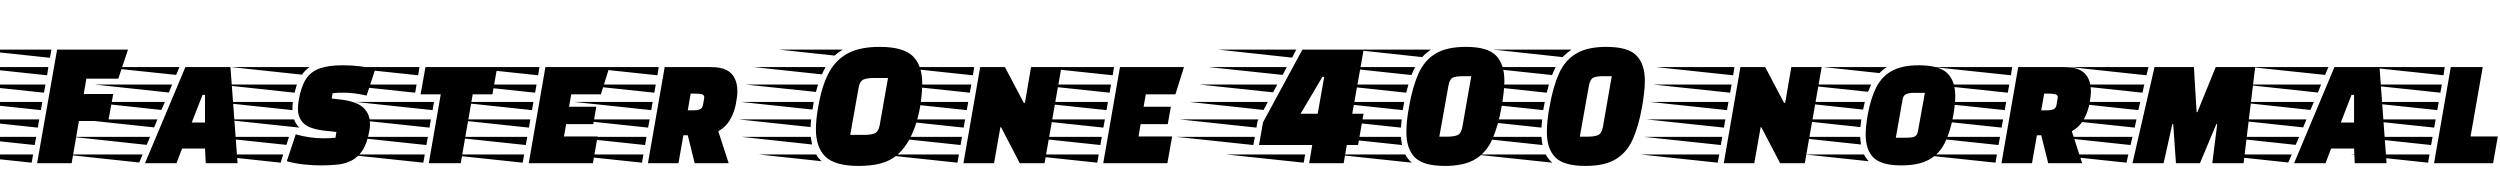 <svg xmlns="http://www.w3.org/2000/svg" xmlns:xlink="http://www.w3.org/1999/xlink" width="330.12" height="25.512"><path fill="black" d="M9.46 21.55L4.90 21.55L7.54 6.55L16.90 6.55L15.62 10.39L11.40 10.39L11.06 12.41L14.95 12.41L14.30 15.98L10.42 15.98L9.46 21.55ZM6.79 6.55L6.60 7.63L-3.55 6.55L6.79 6.55ZM6.38 8.86L6.22 9.94L-3.96 8.86L6.38 8.86ZM6 11.16L5.81 12.24L-4.37 11.16L6 11.16ZM5.59 13.46L5.40 14.54L-4.78 13.46L5.59 13.46ZM5.18 15.77L4.99 16.85L-5.18 15.77L5.18 15.77ZM4.78 18.07L4.58 19.15L-5.59 18.07L4.78 18.07ZM4.37 20.40L4.18 21.48L-6 20.40L4.37 20.40ZM23.30 21.55L19.15 21.55L24.48 8.86L30.43 8.86L31.37 21.55L27.17 21.55L27.07 19.61L24.05 19.61L23.30 21.55ZM23.69 8.86L23.26 9.89L13.46 8.86L23.69 8.86ZM22.73 11.16L22.30 12.22L12.48 11.16L22.73 11.16ZM26.74 12.53L25.32 16.18L27.07 16.18L27.07 12.53L26.74 12.53ZM21.77 13.46L21.31 14.52L11.50 13.46L21.77 13.46ZM20.78 15.77L20.35 16.82L10.51 15.77L20.78 15.77ZM19.82 18.07L19.37 19.13L9.53 18.07L19.82 18.07ZM18.84 20.40L18.38 21.46L8.54 20.40L18.84 20.40ZM42.46 21.84L42.46 21.84Q41.33 21.84 40.16 21.72Q39.00 21.60 37.87 21.29L37.87 21.29L39.05 17.74Q40.92 18.26 42.65 18.26L42.65 18.26Q43.08 18.26 43.48 18.25Q43.87 18.24 44.30 18.19L44.30 18.19L44.42 17.42L42.91 17.26Q40.92 17.04 40.13 16.32Q39.34 15.60 39.34 14.35L39.34 14.35Q39.34 14.09 39.37 13.78Q39.41 13.46 39.46 13.15L39.46 13.15Q39.77 11.42 40.40 10.44Q41.04 9.46 42.20 9.04Q43.37 8.62 45.26 8.62L45.26 8.62Q47.54 8.62 49.56 9.12L49.56 9.12L48.41 12.62Q47.57 12.43 46.87 12.34Q46.18 12.24 45.36 12.24L45.36 12.24Q44.90 12.24 44.62 12.25Q44.33 12.26 43.92 12.31L43.92 12.31L43.80 13.01L45.00 13.15Q47.11 13.39 47.99 14.23Q48.86 15.07 48.86 16.34L48.86 16.34Q48.86 16.56 48.84 16.80Q48.82 17.04 48.77 17.28L48.77 17.28Q48.48 18.94 47.86 19.87Q47.23 20.81 46.37 21.23Q45.50 21.65 44.50 21.74Q43.49 21.84 42.46 21.84ZM39.89 9.86L39.89 9.86L30.53 8.86L40.87 8.86Q40.58 9.07 40.33 9.31Q40.08 9.55 39.89 9.86ZM38.90 12.24L38.90 12.24L28.87 11.16L39.22 11.16Q39.12 11.40 39.05 11.68Q38.98 11.95 38.90 12.24ZM38.62 14.35L38.62 14.54L28.44 13.46L38.66 13.46Q38.64 13.68 38.63 13.91Q38.62 14.14 38.62 14.35L38.62 14.35ZM39.53 16.85L39.53 16.85L29.38 15.77L38.83 15.77Q39.05 16.39 39.53 16.85ZM38.16 18.07L37.82 19.13L27.82 18.07L38.16 18.07ZM37.39 20.40L37.06 21.48L27.02 20.40L37.39 20.40ZM60.84 21.55L56.62 21.55L58.20 12.46L55.54 12.46L56.18 8.86L65.66 8.86L65.02 12.46L62.42 12.46L60.84 21.55ZM55.39 8.86L55.22 9.94L45.05 8.86L55.39 8.86ZM55.01 11.16L54.82 12.24L44.64 11.16L55.01 11.16ZM57.31 13.46L57.12 14.54L46.94 13.46L57.31 13.46ZM56.90 15.77L56.71 16.85L46.54 15.77L56.90 15.77ZM56.50 18.07L56.30 19.15L46.13 18.07L56.50 18.07ZM56.09 20.40L55.90 21.48L45.72 20.40L56.09 20.40ZM78.29 21.55L69.82 21.55L72.02 8.86L80.47 8.86L79.34 12.46L75.43 12.46L75.14 14.09L78.74 14.09L78.34 16.39L74.76 16.39L74.47 18.02L78.91 18.02L78.29 21.55ZM71.23 8.86L71.06 9.94L60.89 8.86L71.23 8.86ZM70.85 11.16L70.66 12.24L60.48 11.16L70.85 11.16ZM70.44 13.46L70.25 14.54L60.07 13.46L70.44 13.46ZM70.03 15.77L69.84 16.85L59.66 15.77L70.03 15.77ZM69.62 18.07L69.43 19.15L59.26 18.07L69.62 18.07ZM69.22 20.40L69.02 21.48L58.85 20.40L69.22 20.40ZM89.59 21.55L85.56 21.55L87.77 8.86L93.86 8.86Q95.21 8.86 95.96 9.26Q96.72 9.67 97.04 10.39Q97.37 11.11 97.37 12.02L97.37 12.02Q97.37 12.74 97.16 13.78Q96.96 14.81 96.42 15.78Q95.88 16.75 94.85 17.33L94.85 17.33L96.22 21.55L91.73 21.55L90.82 17.86L90.24 17.86L89.59 21.55ZM86.98 8.86L86.81 9.94L76.63 8.86L86.98 8.86ZM86.59 11.16L86.40 12.24L76.22 11.16L86.59 11.16ZM91.20 12.36L90.82 14.57L91.58 14.57Q92.06 14.57 92.41 14.44Q92.76 14.30 92.83 13.85L92.83 13.85L92.98 13.01Q92.98 12.96 92.99 12.92Q93 12.89 93 12.86L93 12.86Q93 12.53 92.65 12.44Q92.30 12.36 91.73 12.36L91.73 12.36L91.20 12.36ZM86.18 13.46L85.99 14.54L75.82 13.46L86.18 13.46ZM85.78 15.77L85.58 16.85L75.41 15.77L85.78 15.77ZM85.37 18.07L85.18 19.15L75 18.07L85.37 18.07ZM84.96 20.40L84.77 21.48L74.59 20.40L84.96 20.40ZM113.38 21.91L113.38 21.91Q110.26 21.91 109.00 20.69Q107.74 19.46 107.74 17.06L107.74 17.06Q107.74 16.39 107.82 15.65Q107.90 14.90 108.05 14.06L108.05 14.06Q108.50 11.45 109.39 9.71Q110.28 7.97 111.89 7.08Q113.50 6.19 116.14 6.19L116.14 6.19Q119.26 6.19 120.52 7.40Q121.78 8.62 121.78 11.04L121.78 11.04Q121.78 12.02 121.62 13.30Q121.46 14.57 121.09 15.89Q120.72 17.21 120.10 18.38Q119.47 19.56 118.54 20.40L118.54 20.40Q117.58 21.24 116.30 21.58Q115.03 21.91 113.38 21.91ZM110.21 7.34L110.21 7.34L102.86 6.55L111.29 6.55Q111 6.72 110.74 6.91Q110.47 7.10 110.21 7.34ZM108.53 9.82L108.53 9.82L99.55 8.86L109.01 8.86Q108.89 9.10 108.77 9.32Q108.65 9.55 108.53 9.82ZM113.38 11.57L112.27 17.81L114.17 17.81Q114.96 17.81 115.48 17.62Q115.99 17.42 116.16 16.54L116.16 16.54L117.26 10.30L115.34 10.30Q114.55 10.30 114.05 10.49Q113.54 10.68 113.38 11.57L113.38 11.57ZM108.02 11.16L107.74 12.14L98.42 11.16L108.02 11.16ZM107.28 14.47L107.28 14.47L97.85 13.46L107.45 13.46L107.38 13.94Q107.35 14.09 107.33 14.22Q107.30 14.35 107.28 14.47ZM107.04 16.78L107.04 16.78L97.58 15.77L107.11 15.77Q107.04 16.30 107.04 16.78ZM107.23 19.08L107.23 19.08L97.90 18.07L107.06 18.07Q107.11 18.34 107.15 18.59Q107.18 18.84 107.23 19.08ZM108.50 21.29L108.50 21.29L100.20 20.40L107.78 20.40Q108.10 20.95 108.50 21.29ZM131.26 21.55L127.22 21.55L129.43 8.86L132.70 8.86L135.19 13.58L135.34 13.58L136.15 8.86L140.16 8.86L137.93 21.55L134.66 21.55L132.19 16.80L132.10 16.80L131.26 21.55ZM128.64 8.86L128.47 9.94L118.30 8.86L128.64 8.86ZM128.26 11.16L128.06 12.24L117.89 11.16L128.26 11.16ZM127.85 13.46L127.66 14.54L117.48 13.46L127.85 13.46ZM127.44 15.77L127.25 16.85L117.07 15.77L127.44 15.77ZM127.03 18.07L126.84 19.15L116.66 18.07L127.03 18.07ZM126.62 20.40L126.43 21.48L116.26 20.40L126.62 20.40ZM154.15 21.55L145.68 21.55L147.89 8.86L156.34 8.86L155.21 12.46L151.30 12.46L151.01 14.09L154.61 14.09L154.20 16.39L150.62 16.39L150.34 18.02L154.78 18.02L154.15 21.55ZM147.10 8.86L146.93 9.94L136.75 8.86L147.10 8.86ZM146.71 11.16L146.52 12.24L136.34 11.16L146.71 11.16ZM146.30 13.46L146.11 14.54L135.94 13.46L146.30 13.46ZM145.90 15.77L145.70 16.85L135.53 15.77L145.90 15.77ZM145.49 18.07L145.30 19.15L135.12 18.07L145.49 18.07ZM145.08 20.40L144.89 21.48L134.71 20.40L145.08 20.40ZM171.17 6.55L170.62 7.61L160.85 6.55L171.17 6.55ZM177.43 21.55L172.87 21.55L173.28 19.15L166.25 19.15L166.78 16.15L171.98 6.55L180.07 6.55L178.56 15.02L180.05 15.02L179.33 19.15L177.84 19.15L177.43 21.55ZM169.92 8.86L169.37 9.89L159.62 8.86L169.92 8.86ZM174.86 10.15L174.62 10.15L171.74 15.02L174 15.02L174.86 10.15ZM168.67 11.16L168.10 12.19L158.35 11.16L168.67 11.16ZM167.42 13.46L166.85 14.52L157.08 13.46L167.42 13.46ZM165.91 16.85L155.81 15.77L166.18 15.77L166.06 15.98L165.91 16.85ZM165.70 18.07L165.50 19.15L155.33 18.07L165.70 18.07ZM172.34 20.40L172.15 21.48L161.98 20.40L172.34 20.40ZM186.07 14.06L186.07 14.06Q186.53 11.45 187.31 9.71Q188.09 7.97 189.56 7.08Q191.04 6.19 193.56 6.19L193.56 6.19Q196.42 6.19 197.53 7.32Q198.65 8.45 198.65 10.68L198.65 10.68Q198.65 11.42 198.55 12.26Q198.46 13.10 198.29 14.06L198.29 14.06Q197.83 16.66 197.05 18.40Q196.27 20.14 194.81 21.02Q193.34 21.91 190.80 21.91L190.80 21.91Q187.94 21.91 186.83 20.78Q185.71 19.66 185.71 17.45L185.71 17.45Q185.71 15.96 186.07 14.06ZM178.63 6.55L188.95 6.55Q188.64 6.77 188.35 7.01Q188.06 7.25 187.80 7.54L187.80 7.54L178.63 6.55ZM176.54 8.86L186.86 8.86Q186.74 9.10 186.62 9.36Q186.50 9.62 186.38 9.91L186.38 9.91L176.54 8.86ZM191.26 11.33L191.26 11.33L190.06 18.05L191.02 18.05Q191.93 18.05 192.43 17.86Q192.94 17.66 193.10 16.78L193.10 16.78L194.28 10.06L193.20 10.06Q192.26 10.06 191.84 10.25Q191.42 10.44 191.26 11.33ZM175.61 11.16L185.98 11.16L185.69 12.24L175.61 11.16ZM185.42 13.46L185.23 14.54L175.06 13.46L185.42 13.46ZM184.99 16.85L184.99 16.85L174.82 15.77L185.09 15.77Q185.06 16.03 185.04 16.30Q185.02 16.56 184.99 16.85ZM174.98 18.07L184.99 18.07Q185.04 18.65 185.14 19.15L185.14 19.15L174.98 18.07ZM186.43 21.48L186.43 21.48L176.26 20.40L185.57 20.40Q185.90 21.05 186.43 21.48ZM204.62 14.06L204.62 14.06Q205.08 11.45 205.86 9.71Q206.64 7.97 208.12 7.08Q209.59 6.19 212.11 6.19L212.11 6.19Q214.97 6.19 216.08 7.32Q217.20 8.45 217.20 10.68L217.20 10.68Q217.20 11.42 217.10 12.26Q217.01 13.10 216.84 14.06L216.84 14.06Q216.38 16.66 215.60 18.40Q214.82 20.14 213.36 21.02Q211.90 21.91 209.35 21.91L209.35 21.91Q206.50 21.91 205.38 20.78Q204.26 19.66 204.26 17.45L204.26 17.45Q204.26 15.96 204.62 14.06ZM197.18 6.55L207.50 6.55Q207.19 6.77 206.90 7.01Q206.62 7.25 206.35 7.54L206.35 7.54L197.18 6.55ZM195.10 8.86L205.42 8.86Q205.30 9.10 205.18 9.36Q205.06 9.62 204.94 9.91L204.94 9.91L195.10 8.86ZM209.81 11.33L209.81 11.33L208.61 18.05L209.57 18.05Q210.48 18.05 210.98 17.86Q211.49 17.66 211.66 16.78L211.66 16.78L212.83 10.06L211.75 10.06Q210.82 10.06 210.40 10.25Q209.98 10.44 209.81 11.33ZM194.16 11.16L204.53 11.16L204.24 12.24L194.16 11.16ZM203.98 13.46L203.78 14.54L193.61 13.46L203.98 13.46ZM203.54 16.85L203.54 16.85L193.37 15.77L203.64 15.77Q203.62 16.03 203.59 16.30Q203.57 16.56 203.54 16.85ZM193.54 18.07L203.54 18.07Q203.59 18.65 203.69 19.15L203.69 19.15L193.54 18.07ZM204.98 21.48L204.98 21.48L194.81 20.40L204.12 20.40Q204.46 21.05 204.98 21.48ZM231.65 21.55L227.62 21.55L229.82 8.86L233.09 8.86L235.58 13.58L235.73 13.58L236.54 8.86L240.55 8.86L238.32 21.55L235.06 21.55L232.58 16.80L232.49 16.80L231.65 21.55ZM229.03 8.86L228.86 9.94L218.69 8.86L229.03 8.86ZM228.65 11.16L228.46 12.24L218.28 11.16L228.65 11.16ZM228.24 13.46L228.05 14.54L217.87 13.46L228.24 13.46ZM227.83 15.77L227.64 16.85L217.46 15.77L227.83 15.77ZM227.42 18.07L227.23 19.15L217.06 18.07L227.42 18.07ZM227.02 20.40L226.82 21.48L216.65 20.40L227.02 20.40ZM251.06 21.84L251.06 21.84Q248.45 21.84 247.40 20.82Q246.36 19.80 246.36 17.76L246.36 17.76Q246.36 17.21 246.43 16.56Q246.50 15.91 246.62 15.22L246.62 15.22Q247.01 13.01 247.75 11.54Q248.50 10.08 249.84 9.35Q251.18 8.62 253.39 8.62L253.39 8.62Q256.03 8.62 257.11 9.64Q258.19 10.66 258.19 12.72L258.19 12.72Q258.19 13.25 258.12 13.88Q258.05 14.52 257.93 15.22L257.93 15.22Q257.54 17.40 256.80 18.88Q256.06 20.35 254.69 21.10Q253.32 21.84 251.06 21.84ZM248.18 9.65L248.18 9.65L240.82 8.86L249.17 8.86Q248.59 9.19 248.18 9.65ZM246.67 12.12L246.67 12.12L237.60 11.16L247.08 11.16Q246.98 11.40 246.88 11.63Q246.77 11.86 246.67 12.12ZM251.23 13.15L250.34 18.19L251.76 18.19Q252.38 18.19 252.78 18.05Q253.18 17.90 253.27 17.28L253.27 17.28L254.18 12.26L252.72 12.26Q252.14 12.26 251.74 12.41Q251.33 12.55 251.23 13.15L251.23 13.15ZM246.24 13.46L246.02 14.47L236.64 13.46L246.24 13.46ZM245.66 16.78L245.66 16.78L236.21 15.77L245.78 15.77Q245.76 16.03 245.72 16.28Q245.69 16.54 245.66 16.78ZM245.74 19.08L245.74 19.08L236.30 18.07L245.64 18.07Q245.64 18.34 245.68 18.59Q245.71 18.84 245.74 19.08ZM246.77 21.29L246.77 21.29L238.39 20.40L246.14 20.40Q246.26 20.64 246.42 20.87Q246.58 21.10 246.77 21.29ZM268.32 21.55L264.29 21.55L266.50 8.86L272.59 8.86Q273.94 8.86 274.69 9.26Q275.45 9.67 275.77 10.39Q276.10 11.11 276.10 12.02L276.10 12.02Q276.10 12.74 275.89 13.78Q275.69 14.81 275.15 15.78Q274.61 16.75 273.58 17.33L273.58 17.33L274.94 21.55L270.46 21.55L269.54 17.86L268.97 17.86L268.32 21.55ZM265.70 8.86L265.54 9.94L255.36 8.86L265.70 8.86ZM265.32 11.16L265.13 12.24L254.95 11.16L265.32 11.16ZM269.93 12.36L269.54 14.57L270.31 14.57Q270.79 14.57 271.14 14.44Q271.49 14.30 271.56 13.85L271.56 13.85L271.70 13.01Q271.70 12.96 271.72 12.92Q271.73 12.89 271.73 12.86L271.73 12.86Q271.73 12.53 271.38 12.44Q271.03 12.36 270.46 12.36L270.46 12.36L269.93 12.36ZM264.91 13.46L264.72 14.54L254.54 13.46L264.91 13.46ZM264.50 15.77L264.31 16.85L254.14 15.77L264.50 15.77ZM264.10 18.07L263.90 19.15L253.73 18.07L264.10 18.07ZM263.69 20.40L263.50 21.48L253.32 20.40L263.69 20.40ZM285.70 21.55L281.59 21.55L284.50 8.86L289.70 8.86L290.06 14.81L290.16 14.81L292.58 8.86L297.79 8.86L296.26 21.55L292.13 21.55L292.78 16.39L292.66 16.39L290.50 21.55L287.33 21.55L286.97 16.39L286.85 16.39L285.70 21.55ZM283.70 8.86L283.44 9.94L273.38 8.86L283.70 8.86ZM283.15 11.16L282.91 12.24L272.83 11.16L283.15 11.16ZM282.62 13.46L282.36 14.54L272.28 13.46L282.62 13.46ZM282.12 15.77L281.88 16.85L271.73 15.77L282.12 15.77ZM281.59 18.07L281.33 19.15L271.18 18.07L281.59 18.07ZM281.04 20.40L280.80 21.48L270.62 20.40L281.04 20.40ZM307.08 21.55L302.93 21.55L308.26 8.86L314.21 8.86L315.14 21.55L310.94 21.55L310.85 19.61L307.82 19.61L307.08 21.55ZM307.46 8.86L307.03 9.89L297.24 8.86L307.46 8.86ZM306.50 11.16L306.07 12.22L296.26 11.16L306.50 11.16ZM310.51 12.53L309.10 16.18L310.85 16.18L310.85 12.53L310.51 12.53ZM305.54 13.46L305.09 14.52L295.27 13.46L305.54 13.46ZM304.56 15.77L304.13 16.82L294.29 15.77L304.56 15.77ZM303.60 18.07L303.14 19.13L293.30 18.07L303.60 18.07ZM302.62 20.40L302.16 21.46L292.32 20.40L302.62 20.40ZM329.21 21.55L321.41 21.55L323.62 8.86L327.84 8.86L326.23 18.02L329.83 18.02L329.21 21.55ZM322.82 8.86L322.66 9.94L312.48 8.86L322.82 8.86ZM322.44 11.16L322.25 12.24L312.07 11.16L322.44 11.16ZM322.03 13.46L321.84 14.54L311.66 13.46L322.03 13.46ZM321.62 15.77L321.43 16.85L311.26 15.77L321.62 15.77ZM321.22 18.07L321.02 19.15L310.85 18.07L321.22 18.07ZM320.81 20.40L320.62 21.48L310.44 20.40L320.81 20.40Z"/></svg>